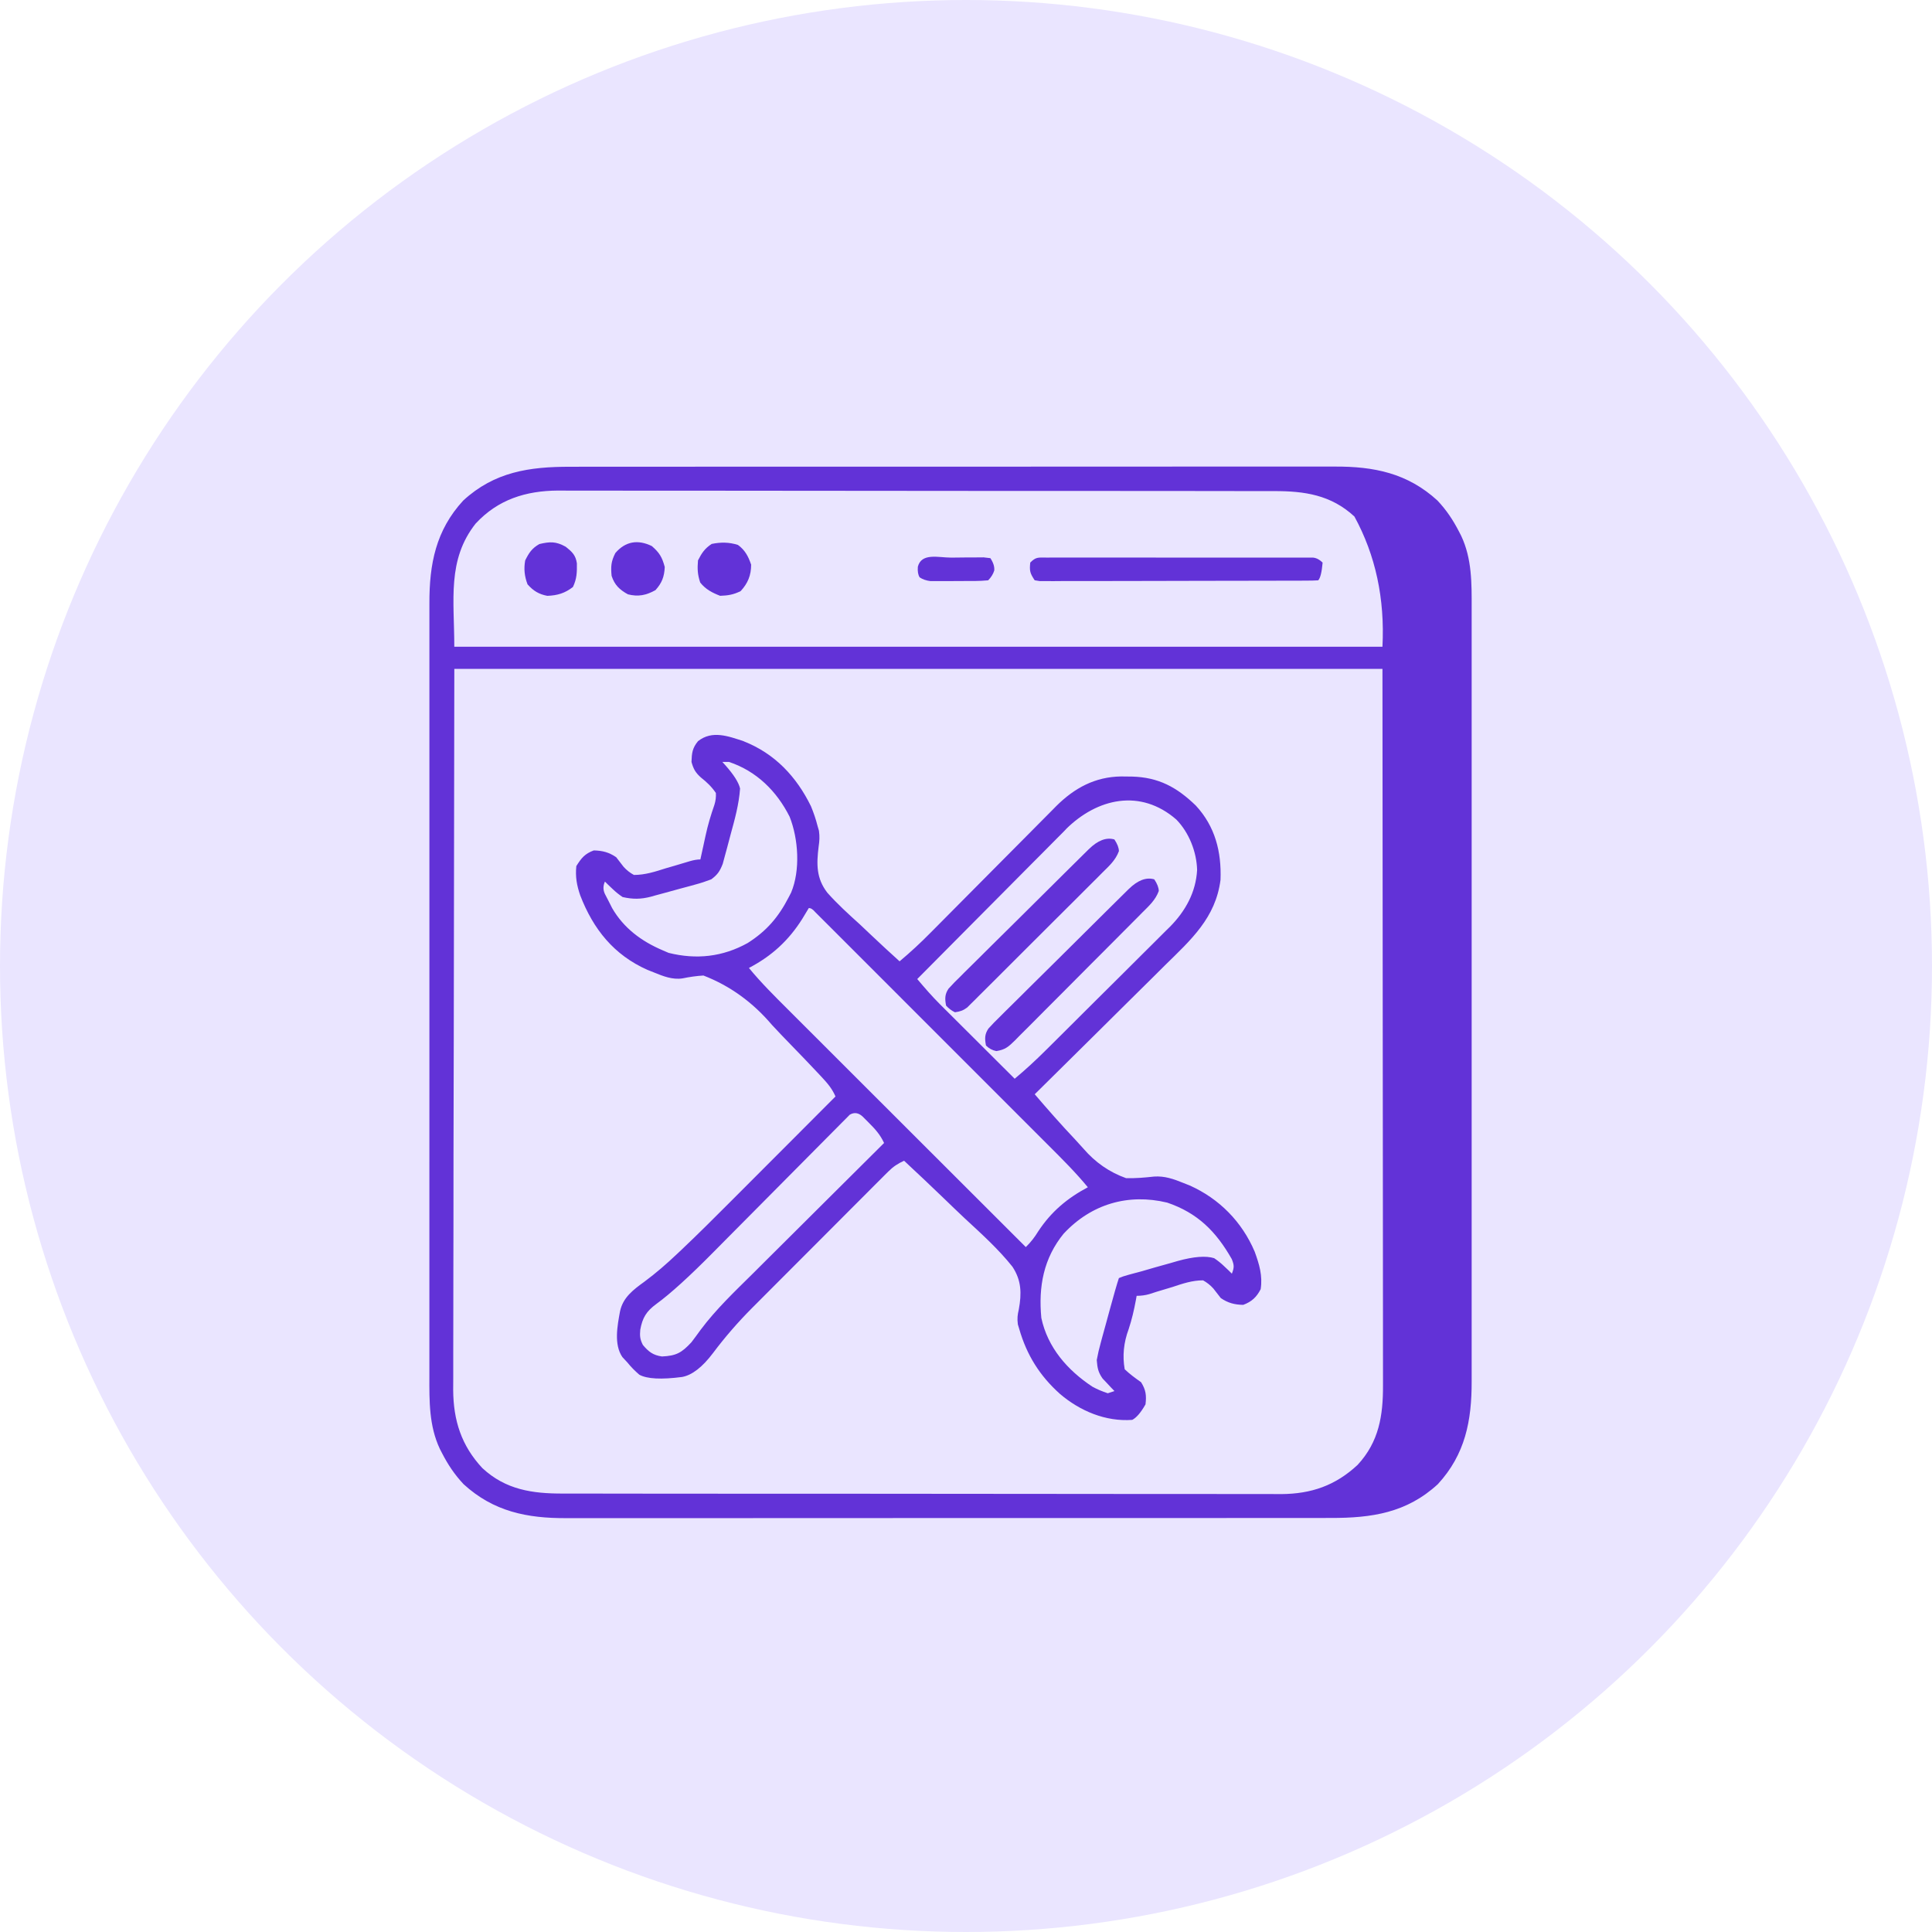 <?xml version="1.0" encoding="UTF-8"?><svg id="a" xmlns="http://www.w3.org/2000/svg" width="83.06" height="83.06" viewBox="0 0 83.06 83.06"><circle cx="41.53" cy="41.53" r="41.53" fill="#eae5ff"/><path d="M24.525,20.067c.147,0,.294,0,.441-.001.401,0,.802,0,1.203,0,.434,0,.867,0,1.301-.001.849-.001,1.697-.001,2.546-.001.69,0,1.38,0,2.07,0,.098,0,.197,0,.298,0,.2,0,.4,0,.599,0,1.872-.001,3.744,0,5.616,0,1.711,0,3.422,0,5.133-.002,1.759-.002,3.517-.003,5.276-.002.987,0,1.973,0,2.96-.001.84-.001,1.68-.001,2.52,0,.428,0,.856,0,1.284,0,.393-.001.785,0,1.178,0,.141,0,.283,0,.424,0,1.697-.009,3.139.283,4.424,1.459.388.413.67.836.929,1.339.031.06.061.12.093.181.464.985.452,2.047.449,3.114,0,.149,0,.297,0,.446,0,.406,0,.812,0,1.218,0,.439,0,.878,0,1.317,0,.859,0,1.717,0,2.576,0,.698,0,1.396,0,2.094,0,.099,0,.199,0,.301v.606c0,1.894,0,3.787,0,5.681,0,1.624,0,3.248,0,4.871.001,1.887.001,3.774,0,5.661,0,.201,0,.403,0,.604,0,.099,0,.198,0,.3,0,.697,0,1.394,0,2.091,0,.85,0,1.7,0,2.549,0,.433,0,.867,0,1.3,0,.397,0,.794,0,1.191,0,.143,0,.286,0,.43.005,1.691-.277,3.141-1.453,4.418-1.341,1.235-2.845,1.458-4.612,1.453-.147,0-.294,0-.441.001-.401,0-.802,0-1.203,0-.434,0-.867,0-1.301.001-.849.001-1.697.001-2.546.001-.69,0-1.38,0-2.07,0-.098,0-.197,0-.298,0-.2,0-.4,0-.599,0-1.872.001-3.744,0-5.616,0-1.711,0-3.422,0-5.133.002-1.759.002-3.517.003-5.276.002-.987,0-1.973,0-2.96.001-.84.001-1.68.001-2.52,0-.428,0-.856,0-1.284,0-.393.001-.785,0-1.178,0-.141,0-.283,0-.424,0-1.697.009-3.139-.283-4.424-1.459-.388-.413-.67-.836-.929-1.339q-.046-.09-.093-.181c-.464-.985-.452-2.047-.449-3.114,0-.149,0-.297,0-.446,0-.406,0-.812,0-1.218,0-.439,0-.878,0-1.317,0-.859,0-1.717,0-2.576,0-.698,0-1.396,0-2.094,0-.099,0-.199,0-.301,0-.202,0-.404,0-.606,0-1.894,0-3.787.001-5.681,0-1.624,0-3.248,0-4.871-.001-1.887-.001-3.774,0-5.661,0-.201,0-.403,0-.604,0-.099,0-.198,0-.3,0-.697,0-1.394,0-2.091,0-.85,0-1.7,0-2.549,0-.433,0-.867,0-1.3,0-.397,0-.794,0-1.191,0-.143,0-.286,0-.43-.005-1.691.277-3.141,1.453-4.418,1.341-1.235,2.845-1.458,4.612-1.453ZM20.454,22.502c-1.242,1.57-.923,3.297-.923,5.303h39.903q.158-3.105-1.205-5.598c-1.004-.931-2.146-1.097-3.458-1.094-.136,0-.273,0-.409-.001-.374-.001-.748-.001-1.122,0-.404,0-.807-.001-1.211-.002-.791-.002-1.581-.002-2.372-.002-.643,0-1.286,0-1.929-.001-1.824-.002-3.647-.003-5.471-.002-.098,0-.197,0-.298,0-.098,0-.197,0-.298,0-1.594,0-3.188-.002-4.782-.004-1.638-.003-3.276-.004-4.913-.004-.919,0-1.838,0-2.757-.003-.783-.002-1.565-.002-2.348,0-.399,0-.798,0-1.197-.001-.366-.002-.732-.001-1.098,0-.194,0-.387-.001-.581-.003-1.381.01-2.573.383-3.53,1.413ZM19.532,28.758c-.008,5.254-.016,10.508-.024,15.922-.003,1.659-.007,3.319-.011,5.028q-.001,1.487-.002,2.974c0,.662-.002,1.325-.004,1.987-.002.764-.004,1.529-.003,2.293,0,.391,0,.782-.002,1.173-.002.354-.002.708,0,1.062,0,.187-.001.375-.003.562.009,1.31.353,2.392,1.254,3.357,1.004.933,2.15,1.098,3.462,1.095.137,0,.274,0,.411.001.375.001.75.001,1.126,0,.405,0,.81.001,1.215.002.793.002,1.587.002,2.38.002.645,0,1.29,0,1.935.001,1.829.002,3.659.003,5.488.002q.148,0,.299,0t.299,0c1.599,0,3.199.002,4.798.004,1.643.003,3.286.004,4.929.004.922,0,1.844,0,2.766.003.785.002,1.57.002,2.356,0,.4,0,.801,0,1.201.001.367.002.734.001,1.101,0,.194,0,.389.001.583.003,1.293-.01,2.326-.368,3.279-1.255.922-.995,1.098-2.125,1.092-3.426,0-.133,0-.265,0-.398,0-.364,0-.729-.001-1.093,0-.399,0-.798,0-1.197,0-.774,0-1.548-.002-2.323-.001-.896-.002-1.791-.002-2.687-.001-2.364-.004-4.729-.006-7.093-.004-5.282-.008-10.563-.012-16.005H19.532Z" fill="#6232d7"/><path d="M31.975,31.87c1.339.529,2.264,1.516,2.89,2.792.116.282.212.562.286.857q.028.097.057.196c.035.257.024.426-.013.679-.093.75-.107,1.362.372,1.983.432.487.91.921,1.393,1.357.166.156.331.313.496.469.401.381.808.755,1.219,1.126.467-.391.906-.798,1.333-1.232.063-.063.126-.127.191-.192.136-.137.271-.273.407-.41.215-.217.43-.433.645-.65.612-.615,1.223-1.23,1.833-1.846.374-.378.749-.755,1.125-1.132.142-.143.284-.287.426-.43.199-.201.398-.402.598-.602.058-.059.115-.118.175-.178.784-.78,1.669-1.26,2.789-1.276.075,0,.15.002.227.003.079,0,.158.002.24.002,1.146.031,1.929.456,2.745,1.245.831.897,1.109,1.986,1.063,3.195-.208,1.633-1.272,2.58-2.389,3.675-.162.161-.323.321-.484.482-.422.42-.846.839-1.271,1.257-.434.428-.866.858-1.298,1.287-.847.841-1.695,1.679-2.545,2.517.564.659,1.134,1.308,1.731,1.938.124.132.245.266.365.402q.765.888,1.832,1.267c.406.01.802-.024,1.205-.069.446-.031.841.105,1.248.272.091.036.182.072.276.109,1.275.568,2.254,1.564,2.8,2.85.198.547.346,1.032.256,1.612-.176.341-.384.537-.75.673-.374-.007-.657-.081-.964-.292-.107-.137-.214-.274-.32-.411q-.193-.214-.442-.351c-.466,0-.876.14-1.315.286-.231.07-.461.139-.692.208q-.152.049-.307.099-.256.073-.542.073-.015.086-.031.175c-.08.429-.174.843-.312,1.257q-.323.867-.17,1.725c.223.213.453.379.704.557.205.325.237.569.19.952q-.301.531-.571.667c-1.143.082-2.243-.38-3.106-1.116-.868-.777-1.425-1.664-1.75-2.788-.02-.067-.04-.133-.061-.202-.032-.261-.015-.398.042-.648.124-.679.116-1.241-.275-1.832-.606-.762-1.34-1.421-2.053-2.081-.296-.277-.587-.559-.879-.841-.57-.55-1.146-1.094-1.726-1.633-.27.123-.466.252-.675.461q-.083.083-.169.167c-.06.06-.12.121-.182.183q-.096.096-.194.193c-.212.211-.423.423-.633.635-.147.147-.295.295-.442.442-.309.309-.618.619-.926.929-.394.396-.789.791-1.183,1.185-.305.305-.609.609-.913.914-.145.146-.291.291-.436.437-.204.204-.408.409-.612.614-.059.059-.119.119-.18.18-.602.606-1.156,1.243-1.668,1.926q-.685.91-1.329,1.03-1.342.176-1.841-.097c-.195-.168-.358-.335-.52-.534q-.103-.111-.208-.224c-.372-.544-.216-1.343-.101-1.967.126-.599.574-.931,1.048-1.274.497-.369.955-.767,1.404-1.193.066-.062.132-.124.2-.188.703-.666,1.388-1.349,2.072-2.035.132-.132.265-.265.397-.397.343-.343.685-.687,1.028-1.03.352-.353.704-.705,1.056-1.057.686-.687,1.372-1.375,2.058-2.063-.148-.344-.355-.58-.61-.853-.042-.046-.085-.091-.129-.138-.393-.42-.793-.834-1.194-1.247-.269-.276-.535-.554-.797-.837q-1.244-1.467-2.947-2.125c-.306.018-.599.061-.899.123-.434.067-.837-.095-1.233-.257q-.137-.054-.276-.109c-1.444-.643-2.327-1.747-2.889-3.202-.148-.431-.215-.8-.168-1.26.218-.346.363-.53.75-.673.374.007.657.081.964.292.106.137.212.274.317.411q.193.215.445.351c.481,0,.915-.141,1.369-.286.123-.036.247-.072.37-.107.225-.065.449-.132.673-.201q.254-.073.445-.073.036-.166.073-.335.024-.107.048-.217c.034-.157.068-.314.102-.471.098-.454.224-.878.378-1.317q.083-.262.065-.518c-.186-.272-.383-.458-.641-.663-.24-.215-.32-.362-.407-.67.013-.383.035-.593.28-.893.609-.48,1.298-.216,1.973.005ZM31.055,32.757c.039.043.078.085.118.129q.559.627.644,1.014c-.048.679-.227,1.323-.407,1.978-.051.189-.101.378-.15.567-.033.12-.065.24-.099.363-.029.109-.059.218-.089.33-.125.319-.219.461-.493.666-.237.091-.458.164-.701.228-.068.019-.135.037-.205.057-.143.039-.286.078-.429.115-.217.058-.434.118-.651.179-.139.038-.279.075-.418.113-.064.018-.128.036-.194.055-.434.112-.775.113-1.212.015q-.232-.155-.423-.339-.097-.092-.196-.185c-.047-.047-.095-.094-.143-.142q-.128.283.007.547c.051.098.101.197.154.298.049.098.099.196.15.297.497.86,1.261,1.425,2.165,1.81q.13.056.262.113c1.189.297,2.321.175,3.399-.423.818-.52,1.325-1.115,1.768-1.976.033-.063.065-.126.099-.191.404-.962.314-2.311-.063-3.262-.554-1.101-1.422-1.961-2.607-2.356h-.286ZM45.828,35.651c-.062.063-.123.126-.187.191-.068.068-.136.136-.206.206-.221.222-.442.445-.662.668-.154.155-.309.31-.464.465-.404.406-.808.813-1.211,1.22-.412.416-.826.831-1.239,1.247-.809.813-1.617,1.628-2.425,2.443.312.37.626.733.968,1.075.072.072.145.145.219.219.076.076.152.151.231.229q.119.119.241.241c.252.251.504.503.757.754.172.171.344.343.515.514.419.418.839.836,1.258,1.254.463-.387.902-.791,1.329-1.217.062-.062.125-.124.189-.187.205-.203.409-.406.613-.609.07-.07.14-.14.213-.212.371-.369.742-.739,1.113-1.109.382-.381.764-.76,1.147-1.139.296-.293.591-.587.885-.882.141-.14.282-.28.423-.42.198-.196.395-.393.591-.59.058-.057.116-.113.175-.171.664-.672,1.113-1.482,1.165-2.44-.02-.777-.347-1.608-.893-2.167-1.539-1.34-3.398-.923-4.75.417ZM34.769,39.043c-.095.153-.188.309-.28.464-.588.933-1.316,1.597-2.292,2.107.52.633,1.097,1.205,1.677,1.783.112.112.223.223.335.335.302.302.604.603.906.905.316.316.632.632.948.948.598.597,1.196,1.195,1.794,1.792.681.68,1.362,1.361,2.043,2.041,1.4,1.399,2.8,2.798,4.201,4.196.219-.213.376-.418.536-.679.557-.844,1.243-1.42,2.131-1.893-.52-.632-1.096-1.205-1.675-1.783-.112-.112-.223-.223-.335-.335-.301-.302-.603-.603-.905-.905-.316-.316-.632-.632-.947-.948-.53-.53-1.059-1.059-1.589-1.589-.613-.613-1.226-1.226-1.839-1.839-.526-.527-1.053-1.053-1.579-1.58-.315-.314-.629-.629-.943-.943-.295-.295-.59-.59-.885-.885-.109-.108-.217-.217-.326-.326-.147-.148-.295-.295-.443-.442q-.124-.124-.251-.251-.156-.186-.282-.175ZM36.537,47.919c-.054.054-.107.108-.162.164-.062.062-.123.124-.187.187-.068.069-.135.137-.205.208q-.107.108-.216.217c-.155.156-.311.313-.466.47-.246.249-.493.498-.74.746-.703.707-1.405,1.414-2.106,2.123-.429.433-.858.865-1.288,1.297-.163.164-.326.328-.488.493q-1.56,1.58-2.461,2.235c-.429.315-.598.591-.692,1.108-.024.27-.012.411.112.654.246.294.437.442.822.496.611-.028.844-.157,1.263-.608.136-.178.269-.359.4-.541.664-.887,1.465-1.645,2.25-2.422.163-.163.326-.325.489-.488.426-.424.852-.848,1.278-1.271.437-.434.872-.868,1.308-1.302.853-.85,1.706-1.698,2.56-2.546-.169-.362-.382-.598-.667-.881-.084-.085-.169-.17-.256-.257q-.267-.245-.548-.08ZM45.739,53.024c-.877,1.068-1.099,2.295-.97,3.637.271,1.275,1.127,2.248,2.19,2.952.224.123.422.204.667.286q.141-.047.286-.095c-.047-.048-.094-.097-.142-.147-.061-.066-.122-.131-.185-.199-.061-.064-.122-.128-.184-.194-.194-.279-.222-.455-.25-.794.048-.26.103-.501.175-.754.019-.07.038-.141.057-.213.06-.223.122-.446.184-.669.041-.151.082-.302.123-.453q.286-1.052.413-1.434.173-.078.404-.138c.086-.024.173-.047.261-.071.095-.025.19-.05.287-.076.204-.059.408-.118.611-.177.215-.06.43-.12.645-.18.108-.031.216-.063.328-.095q1.029-.284,1.559-.119.232.155.423.339.097.092.196.185.071.071.143.142c.104-.262.103-.361-.004-.627-.673-1.184-1.466-1.983-2.777-2.428-1.676-.403-3.258.061-4.439,1.324Z" fill="#6232d7"/><path d="M44.967,23.972q.154,0,.311-.002h.342c.119,0,.237,0,.359,0,.326,0,.652,0,.977,0,.341,0,.681,0,1.022,0,.572,0,1.144,0,1.716.001.662.001,1.324,0,1.985,0,.568,0,1.135,0,1.703,0,.339,0,.679,0,1.018,0,.378,0,.756,0,1.134.001.113,0,.226,0,.342-.001q.154,0,.311.002.134,0,.271,0,.213.024.404.214-.055.626-.19.762c-.157.01-.315.013-.473.013q-.154,0-.31.002c-.113,0-.227,0-.343,0-.119,0-.237,0-.359.001-.326.001-.652.002-.979.002-.204,0-.407,0-.611.001-.636.001-1.273.002-1.909.003-.736,0-1.472.002-2.207.005-.568.002-1.136.003-1.704.003-.34,0-.679,0-1.019.002-.379.002-.757.001-1.136,0q-.17.001-.343.003c-.103,0-.205-.001-.311-.002q-.134,0-.271,0c-.07-.012-.141-.023-.214-.035-.205-.307-.227-.406-.19-.762.244-.244.335-.214.675-.215Z" fill="#6232d7"/><path d="M47.911,36.091q.19.286.193.501c-.146.391-.411.627-.705.917-.063.064-.127.128-.192.194-.21.211-.421.421-.633.631-.146.146-.293.293-.439.439-.307.307-.614.613-.922.918-.395.392-.788.786-1.181,1.179-.302.302-.604.604-.907.906-.145.145-.29.29-.435.435-.202.203-.406.404-.609.606-.06.06-.12.121-.182.183-.056.055-.111.109-.169.166-.048.048-.096.096-.145.145-.177.134-.311.178-.53.208q-.214-.101-.381-.286c-.054-.286-.061-.48.105-.728.158-.178.324-.344.495-.51.064-.064.128-.128.193-.194.211-.211.424-.42.637-.629.147-.146.294-.292.441-.439.387-.385.775-.768,1.164-1.151.318-.313.634-.628.95-.943.376-.374.753-.748,1.13-1.122.072-.072.145-.143.219-.217.204-.202.408-.403.612-.605.061-.06.122-.12.184-.182q.588-.578,1.107-.423Z" fill="#6232d7"/><path d="M49.625,37.805q.19.286.193.501c-.145.391-.41.628-.702.919-.063.064-.126.128-.191.194-.209.212-.42.422-.63.632-.146.147-.292.293-.437.44-.306.307-.612.614-.919.92-.394.392-.785.787-1.176,1.182-.301.303-.602.605-.905.907-.145.145-.289.29-.433.436-.201.204-.404.405-.608.607q-.089.091-.18.184c-.276.269-.413.4-.802.461q-.256-.049-.446-.24c-.055-.287-.062-.48.105-.728.158-.178.324-.344.495-.51.064-.064.128-.128.193-.194.211-.211.424-.42.637-.629.147-.146.294-.292.441-.439.387-.385.775-.768,1.164-1.151.318-.313.634-.628.95-.943.376-.374.753-.748,1.13-1.122.072-.072.145-.143.219-.217.204-.202.408-.403.612-.605.061-.06.122-.12.184-.182q.588-.578,1.107-.423Z" fill="#6232d7"/><path d="M31.722,23.425c.306.221.45.495.571.851,0,.454-.142.804-.452,1.137-.302.151-.543.191-.881.202-.345-.133-.625-.279-.857-.571-.115-.345-.126-.59-.095-.952.161-.317.291-.513.589-.708.393-.079.74-.078,1.125.042Z" fill="#6232d7"/><path d="M24.317,23.502c.272.216.433.362.484.714.006.388,0,.664-.169,1.019-.345.269-.665.364-1.101.381-.362-.067-.605-.216-.851-.494-.132-.351-.166-.663-.101-1.03.166-.331.286-.516.607-.702.455-.108.714-.119,1.131.113Z" fill="#6232d7"/><path d="M28.025,23.478c.328.285.442.479.554.899-.019.415-.121.684-.399.994-.401.223-.743.293-1.19.179-.36-.205-.565-.396-.696-.792-.038-.401-.024-.62.161-.982.436-.507.972-.591,1.571-.298Z" fill="#6232d7"/><path d="M40.884,23.973c.211,0,.422-.004.633-.007.133,0,.267-.001.4-.001.122,0,.244-.002.37-.003.096.011.192.022.291.034q.19.286.167.53-.071.232-.262.423c-.392.038-.785.031-1.179.03-.195,0-.39.002-.586.004-.123,0-.246,0-.372,0-.113,0-.226,0-.342,0q-.283-.035-.466-.162-.102-.159-.078-.457c.16-.612.89-.39,1.425-.392Z" fill="#6232d7"/></svg>